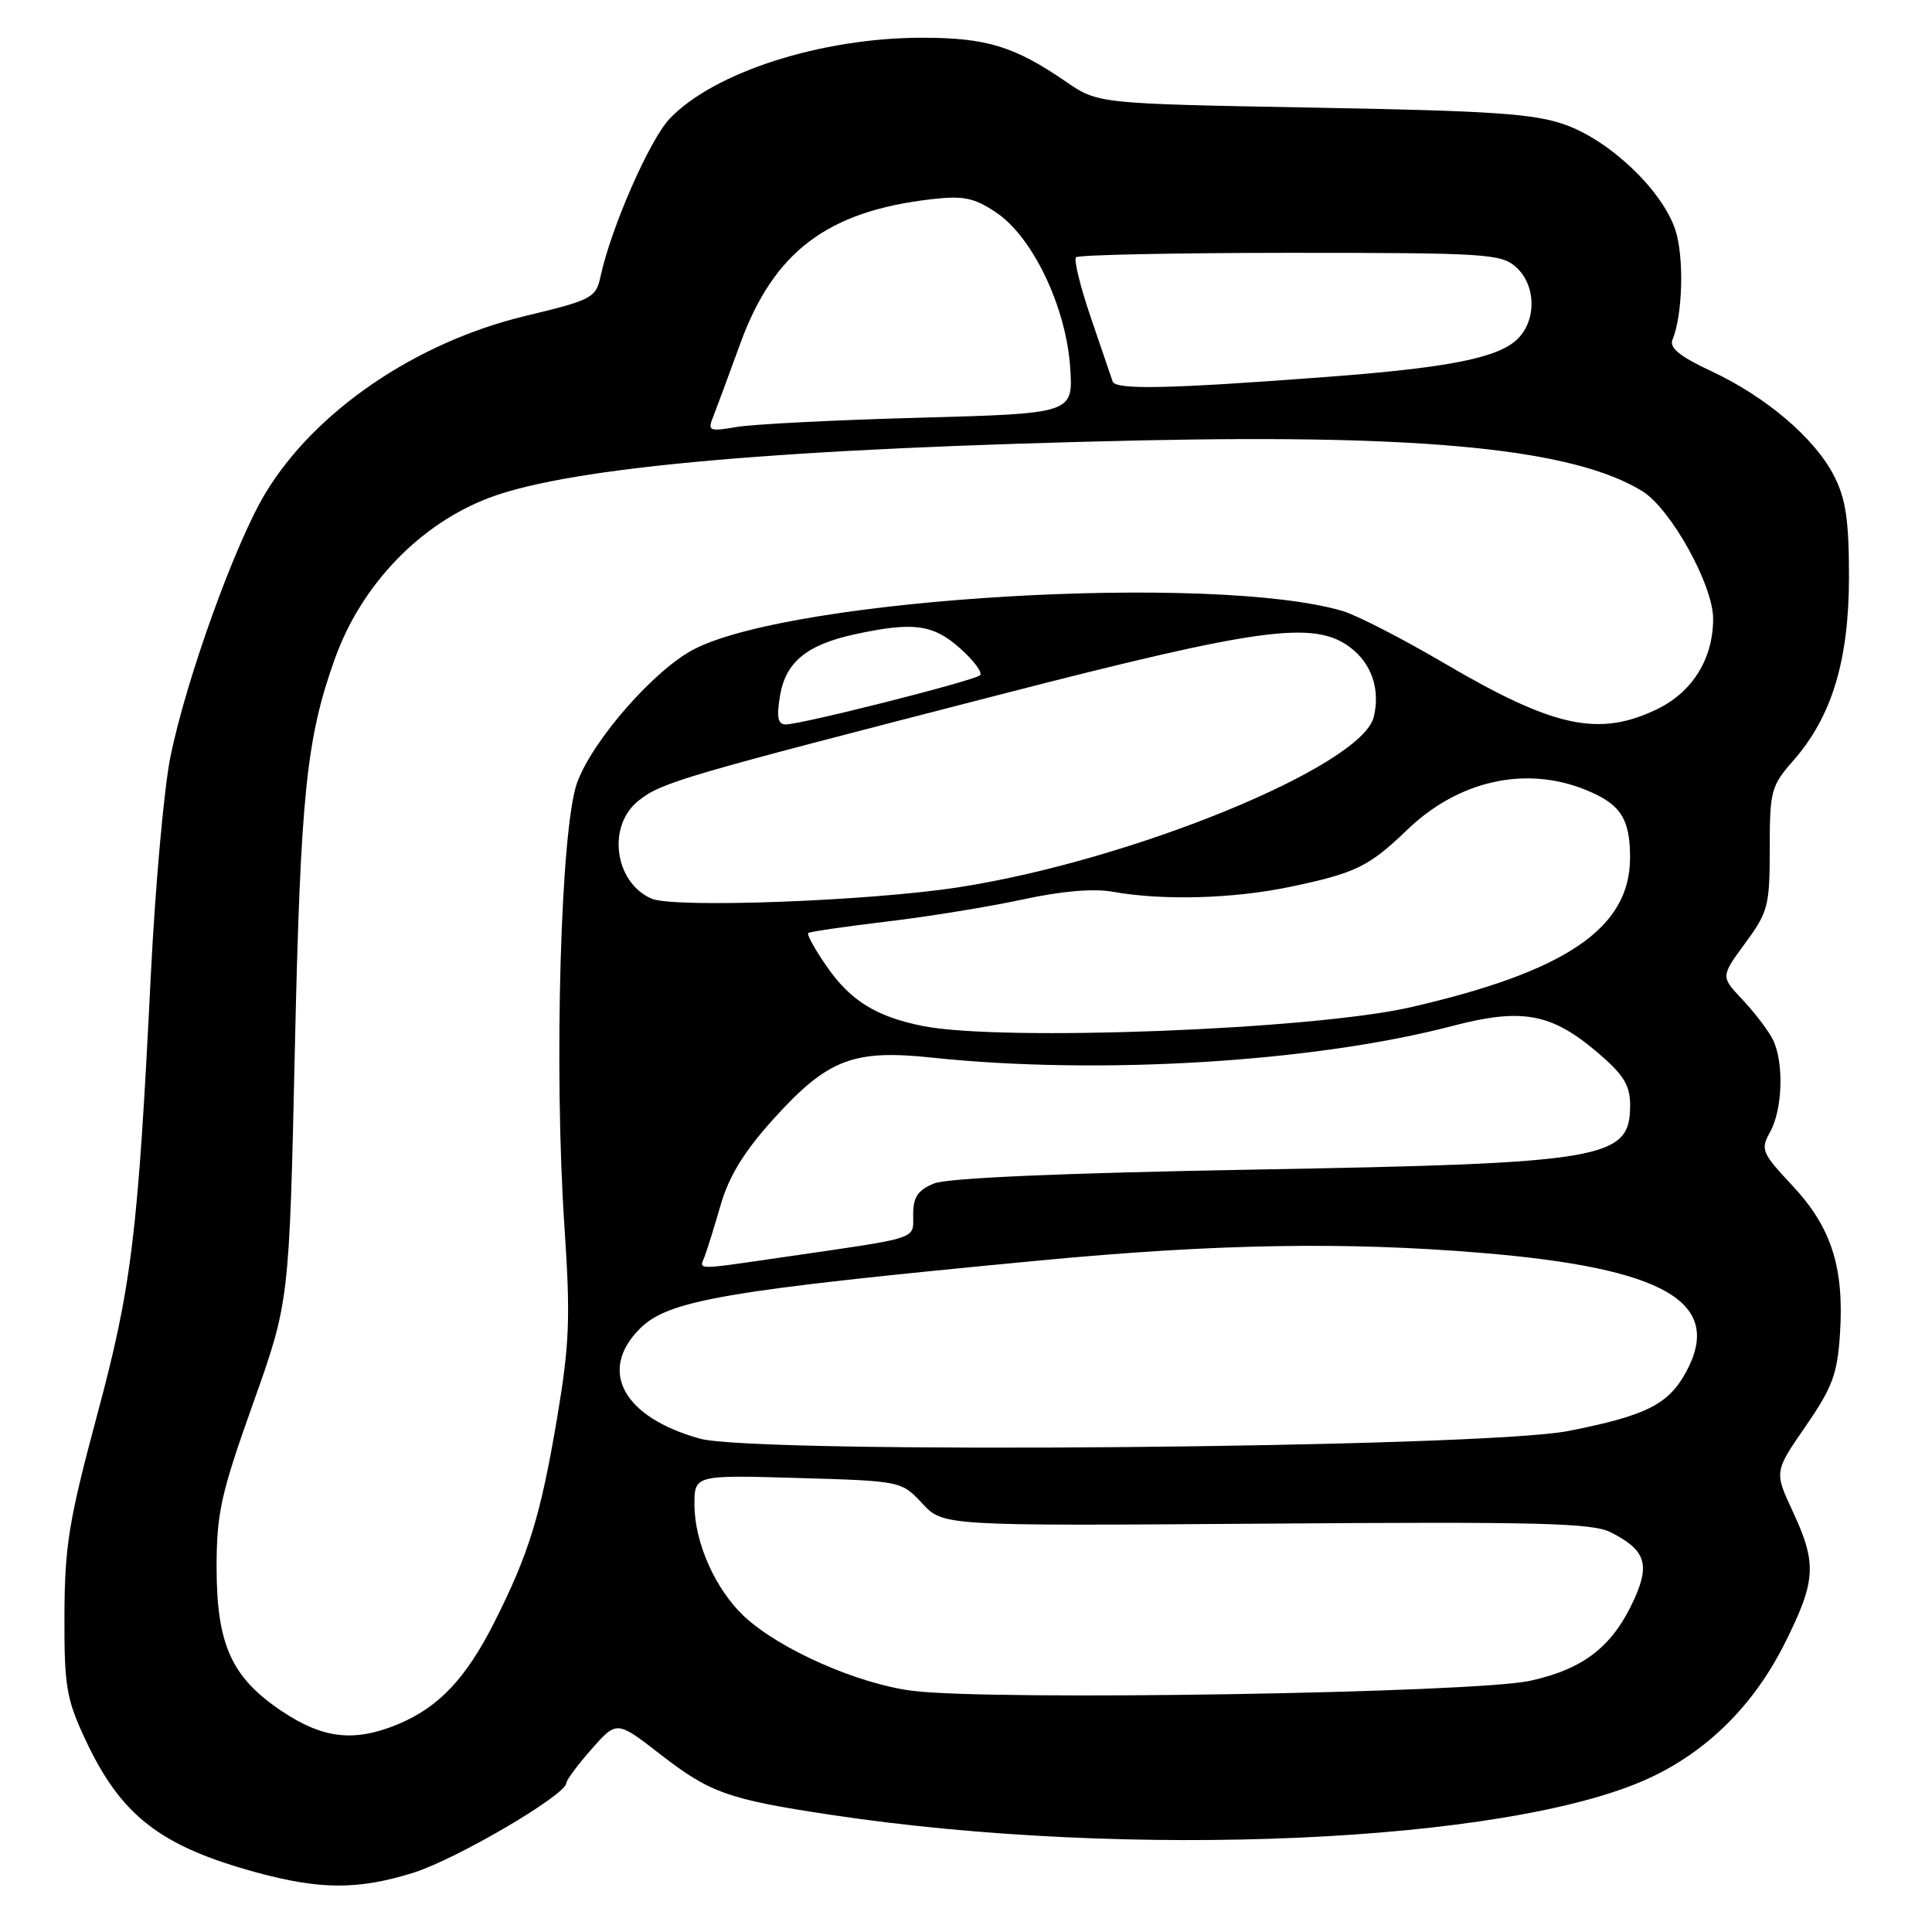 <?xml version="1.0" encoding="UTF-8" standalone="no"?>
<!DOCTYPE svg PUBLIC "-//W3C//DTD SVG 1.1//EN" "http://www.w3.org/Graphics/SVG/1.1/DTD/svg11.dtd" >
<svg xmlns="http://www.w3.org/2000/svg" xmlns:xlink="http://www.w3.org/1999/xlink" version="1.1" viewBox="0 0 256 256">
 <g >
 <path fill="currentColor"
d=" M 54.74 248.16 C 60.41 246.39 74.95 237.88 75.04 236.27 C 75.06 235.85 76.58 233.81 78.41 231.74 C 81.73 227.98 81.73 227.98 87.54 232.49 C 94.07 237.56 96.49 238.42 110.00 240.46 C 149.49 246.43 199.75 244.21 218.40 235.67 C 226.18 232.11 232.37 225.97 236.49 217.75 C 240.64 209.45 240.78 207.21 237.54 200.25 C 235.10 195.01 235.10 195.01 239.25 188.99 C 242.82 183.82 243.46 182.07 243.81 176.72 C 244.37 167.92 242.67 162.63 237.52 157.12 C 233.43 152.75 233.25 152.33 234.55 149.99 C 236.23 146.95 236.40 140.65 234.88 137.68 C 234.26 136.48 232.46 134.13 230.88 132.45 C 228.00 129.40 228.00 129.40 231.25 124.97 C 234.29 120.84 234.50 120.01 234.50 112.44 C 234.50 104.78 234.67 104.14 237.65 100.75 C 242.74 94.95 245.00 87.46 245.00 76.42 C 245.00 68.95 244.58 66.10 243.03 63.07 C 240.50 58.10 234.01 52.56 226.75 49.18 C 222.56 47.22 221.17 46.09 221.62 45.00 C 222.97 41.73 223.17 34.03 221.99 30.46 C 220.27 25.25 213.40 18.68 207.43 16.54 C 203.31 15.06 197.83 14.69 174.00 14.26 C 145.50 13.74 145.50 13.74 141.24 10.82 C 134.43 6.14 130.70 5.00 122.19 5.00 C 108.82 5.00 94.59 9.57 88.73 15.73 C 86.08 18.53 80.99 30.12 79.59 36.56 C 78.95 39.49 78.52 39.72 69.52 41.89 C 55.07 45.38 41.73 54.48 35.17 65.35 C 31.18 71.95 24.74 89.79 22.60 100.18 C 21.75 104.29 20.58 117.30 19.99 129.08 C 18.27 163.79 17.46 170.42 12.82 187.69 C 9.13 201.44 8.57 204.87 8.54 214.00 C 8.51 223.46 8.78 225.10 11.31 230.50 C 16.02 240.59 21.23 244.63 34.00 248.11 C 42.44 250.41 47.47 250.42 54.74 248.16 Z  M 37.36 226.75 C 30.67 222.28 28.70 217.92 28.70 207.61 C 28.71 200.47 29.28 197.89 33.52 186.00 C 38.33 172.50 38.33 172.50 39.07 139.00 C 39.82 105.28 40.59 97.81 44.39 87.24 C 47.91 77.45 55.67 69.39 64.93 65.92 C 75.84 61.84 104.05 59.38 151.50 58.35 C 189.09 57.55 208.58 59.53 217.61 65.08 C 221.38 67.40 227.00 77.51 227.00 81.99 C 227.00 87.28 224.27 91.69 219.59 93.96 C 211.86 97.70 205.89 96.41 191.37 87.88 C 185.80 84.61 179.73 81.49 177.87 80.95 C 160.72 75.94 105.36 79.19 92.03 85.99 C 86.77 88.67 78.53 98.06 76.47 103.71 C 74.29 109.72 73.38 141.54 74.79 162.50 C 75.60 174.59 75.47 178.04 73.83 187.83 C 71.64 200.81 70.09 205.88 65.48 215.00 C 61.74 222.40 58.14 226.21 52.78 228.45 C 46.98 230.87 42.84 230.41 37.36 226.75 Z  M 120.89 224.04 C 113.61 223.11 103.29 218.54 98.62 214.19 C 94.82 210.64 92.05 204.45 92.02 199.47 C 92.00 195.44 92.00 195.44 105.71 195.84 C 119.42 196.24 119.43 196.24 122.21 199.22 C 124.99 202.20 124.99 202.20 167.75 201.89 C 203.78 201.62 210.96 201.80 213.41 203.03 C 217.99 205.34 218.66 207.21 216.57 211.84 C 213.74 218.12 209.91 221.14 202.77 222.71 C 195.33 224.34 131.40 225.38 120.89 224.04 Z  M 92.75 190.63 C 82.58 187.81 79.21 181.64 84.78 176.06 C 88.58 172.26 96.04 170.99 137.78 167.02 C 161.09 164.81 178.20 164.51 196.27 166.01 C 220.57 168.02 228.39 172.54 223.45 181.73 C 221.10 186.09 218.17 187.57 207.83 189.61 C 196.45 191.87 100.27 192.71 92.75 190.63 Z  M 93.38 166.46 C 93.70 165.62 94.66 162.53 95.51 159.60 C 96.62 155.80 98.63 152.54 102.51 148.25 C 109.67 140.34 113.06 139.03 123.50 140.14 C 145.59 142.48 174.13 140.75 192.47 135.94 C 201.72 133.52 205.60 134.25 211.80 139.56 C 215.16 142.44 216.00 143.82 216.00 146.46 C 216.00 153.60 212.80 154.15 166.00 154.98 C 140.52 155.44 125.52 156.09 123.75 156.82 C 121.62 157.70 121.00 158.62 121.00 160.93 C 121.00 164.29 122.08 163.92 104.26 166.51 C 91.81 168.32 92.66 168.32 93.38 166.46 Z  M 122.33 135.96 C 116.13 134.73 112.69 132.61 109.54 128.05 C 107.98 125.80 106.88 123.81 107.10 123.63 C 107.32 123.45 112.00 122.77 117.50 122.11 C 123.00 121.46 131.10 120.14 135.50 119.19 C 140.70 118.06 144.90 117.70 147.50 118.17 C 154.11 119.35 163.44 119.09 171.00 117.50 C 179.67 115.68 181.38 114.84 186.50 109.92 C 193.25 103.44 202.08 101.45 210.01 104.62 C 214.73 106.51 216.00 108.44 215.99 113.68 C 215.98 122.99 207.49 128.75 186.89 133.47 C 173.91 136.44 132.78 138.02 122.33 135.96 Z  M 86.32 119.07 C 81.39 116.91 80.41 109.39 84.63 106.08 C 87.70 103.66 90.15 102.94 132.42 92.06 C 167.00 83.15 174.10 82.19 178.89 85.77 C 181.74 87.90 182.92 91.36 182.03 95.00 C 180.44 101.53 150.00 114.02 127.00 117.57 C 115.11 119.41 89.26 120.36 86.32 119.07 Z  M 103.34 92.27 C 104.08 87.74 106.86 85.44 113.30 84.04 C 121.01 82.37 123.66 82.72 127.23 85.92 C 129.03 87.52 130.21 89.12 129.87 89.47 C 129.16 90.18 106.26 95.98 104.12 95.99 C 103.08 96.00 102.89 95.07 103.34 92.27 Z  M 94.44 55.38 C 94.85 54.34 96.50 49.90 98.10 45.50 C 102.55 33.32 109.65 27.97 123.48 26.39 C 127.67 25.91 129.08 26.20 132.00 28.16 C 136.83 31.39 141.25 40.64 141.80 48.65 C 142.22 54.79 142.22 54.79 121.86 55.35 C 110.66 55.65 99.74 56.21 97.59 56.58 C 94.05 57.19 93.76 57.08 94.44 55.38 Z  M 147.43 50.54 C 147.24 49.97 145.94 46.16 144.54 42.08 C 143.15 38.00 142.26 34.40 142.58 34.09 C 142.90 33.77 155.67 33.51 170.97 33.50 C 196.92 33.50 198.92 33.63 200.89 35.40 C 203.53 37.78 203.63 42.37 201.11 44.89 C 198.59 47.41 192.03 48.72 175.87 49.94 C 154.73 51.54 147.81 51.68 147.43 50.54 Z "/>
</g>
</svg>